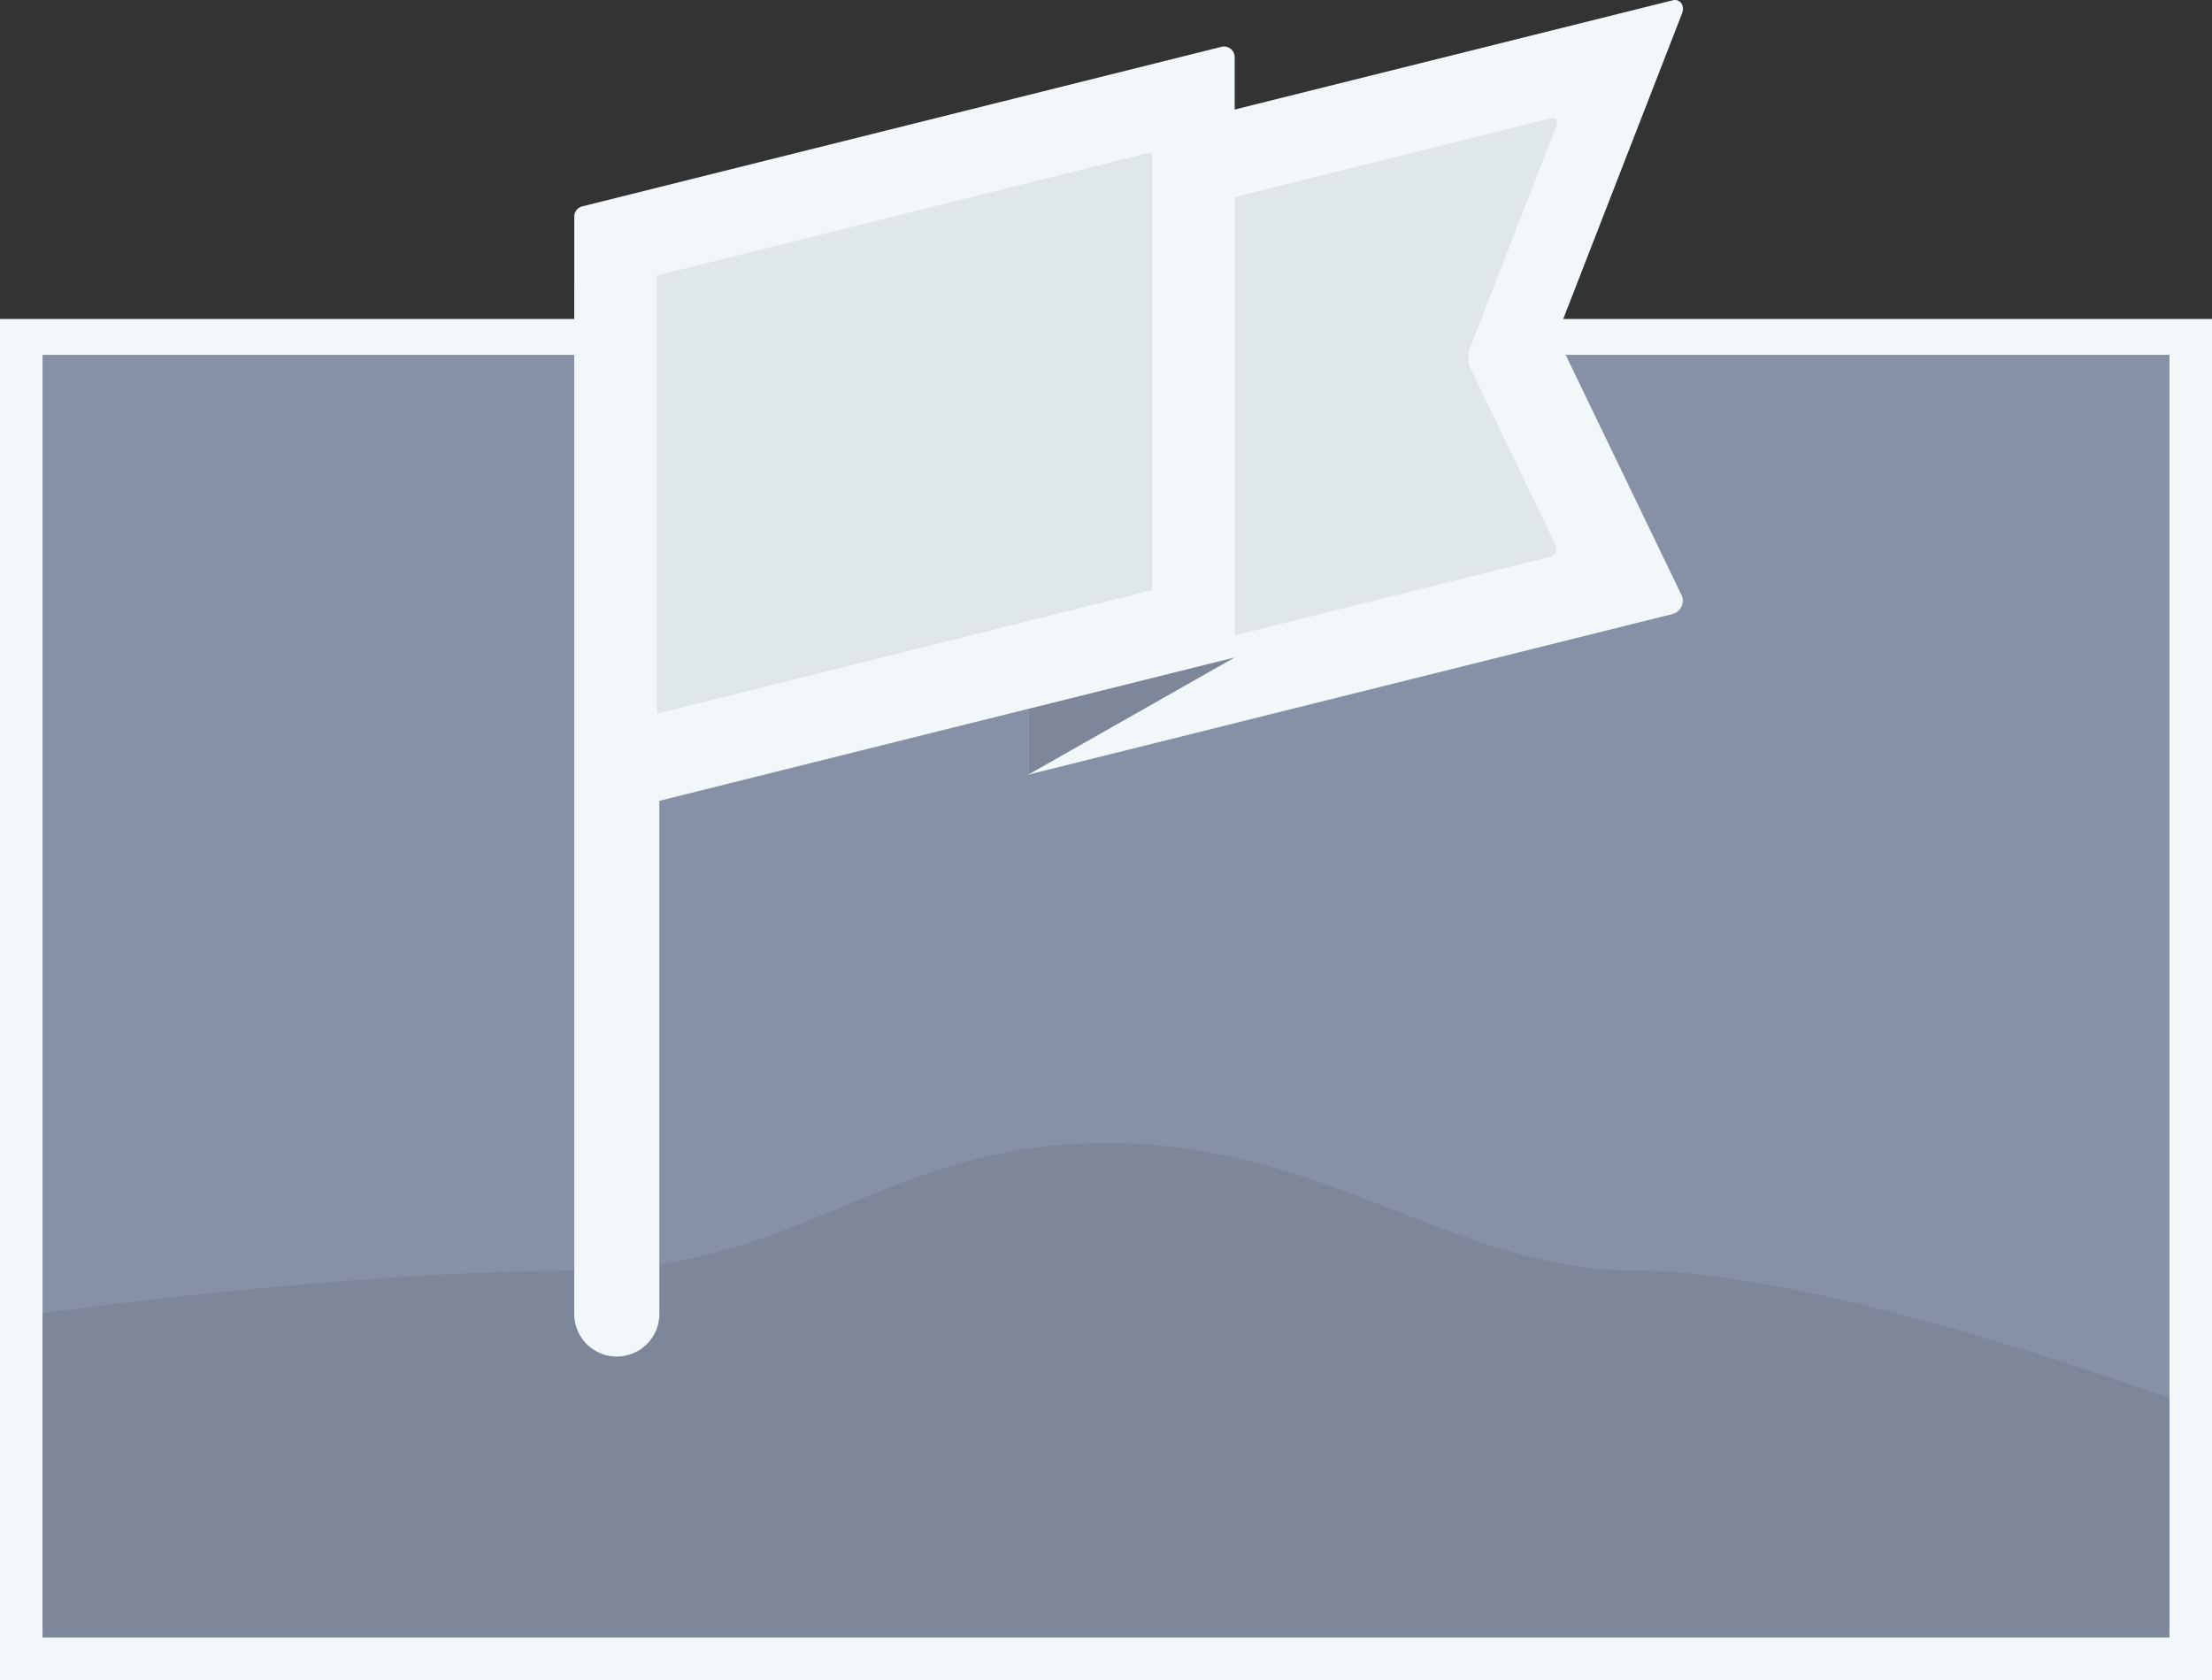 <svg xmlns="http://www.w3.org/2000/svg" viewBox="0 0 416 316"><rect x="0" y="0" width="416" height="316" fill="#333333" stroke="none"/><defs><style>.cls-1{fill:#f2f8fa;}.cls-2{fill:#8691a7;}.cls-3{fill:#7e879a;}.cls-4{fill:#e0e7eb;}</style></defs><title>ic--flag</title><g id="Layer_2" data-name="Layer 2"><g id="build"><rect class="cls-1" x="80" y="-20" width="256" height="416" transform="translate(396 -20) rotate(90)"/><rect class="cls-2" x="8" y="66.74" width="400" height="240"/><path class="cls-3" d="M8,247s57-8,100-8,58-24,100-24,65,24,100,24,100,24,100,24v45H8Z"/><path class="cls-1" d="M124,247.15a8,8,0,0,1-8,8h0a8,8,0,0,1-8-8v-192a8,8,0,0,1,8-8h0a8,8,0,0,1,8,8Z"/><path class="cls-1" d="M314.56,115.49,193.4,145.7h0V30.28s0,0,0,0L314.56.06c1.42-.35,2.36,1,1.77,2.48L293.11,62.26a2.22,2.22,0,0,0,0,1.72l23.22,48.15A2.61,2.61,0,0,1,314.56,115.49Z"/><path class="cls-4" d="M210.85,124.86a1.49,1.49,0,0,1-1.94-1.52V44.89a2.68,2.68,0,0,1,1.94-2.48L291.48,22.3c1.06-.26,1.61.36,1.21,1.38L276.4,65.6a5.33,5.33,0,0,0,.14,3.67l16,33.2a1.56,1.56,0,0,1-1.07,2.28Z"/><path class="cls-1" d="M232.2,123.64a0,0,0,0,1,0,0L108,154.62h0V40.75a2,2,0,0,1,1.52-1.94l120.19-30a2,2,0,0,1,2.49,1.94Z"/><path class="cls-4" d="M123.53,134.26h0V51.82h0l93.13-23.22s0,0,0,0V111a0,0,0,0,1,0,0Z"/><polygon class="cls-3" points="232.2 123.66 193.39 133.33 193.39 145.7 232.2 123.66"/></g></g></svg>